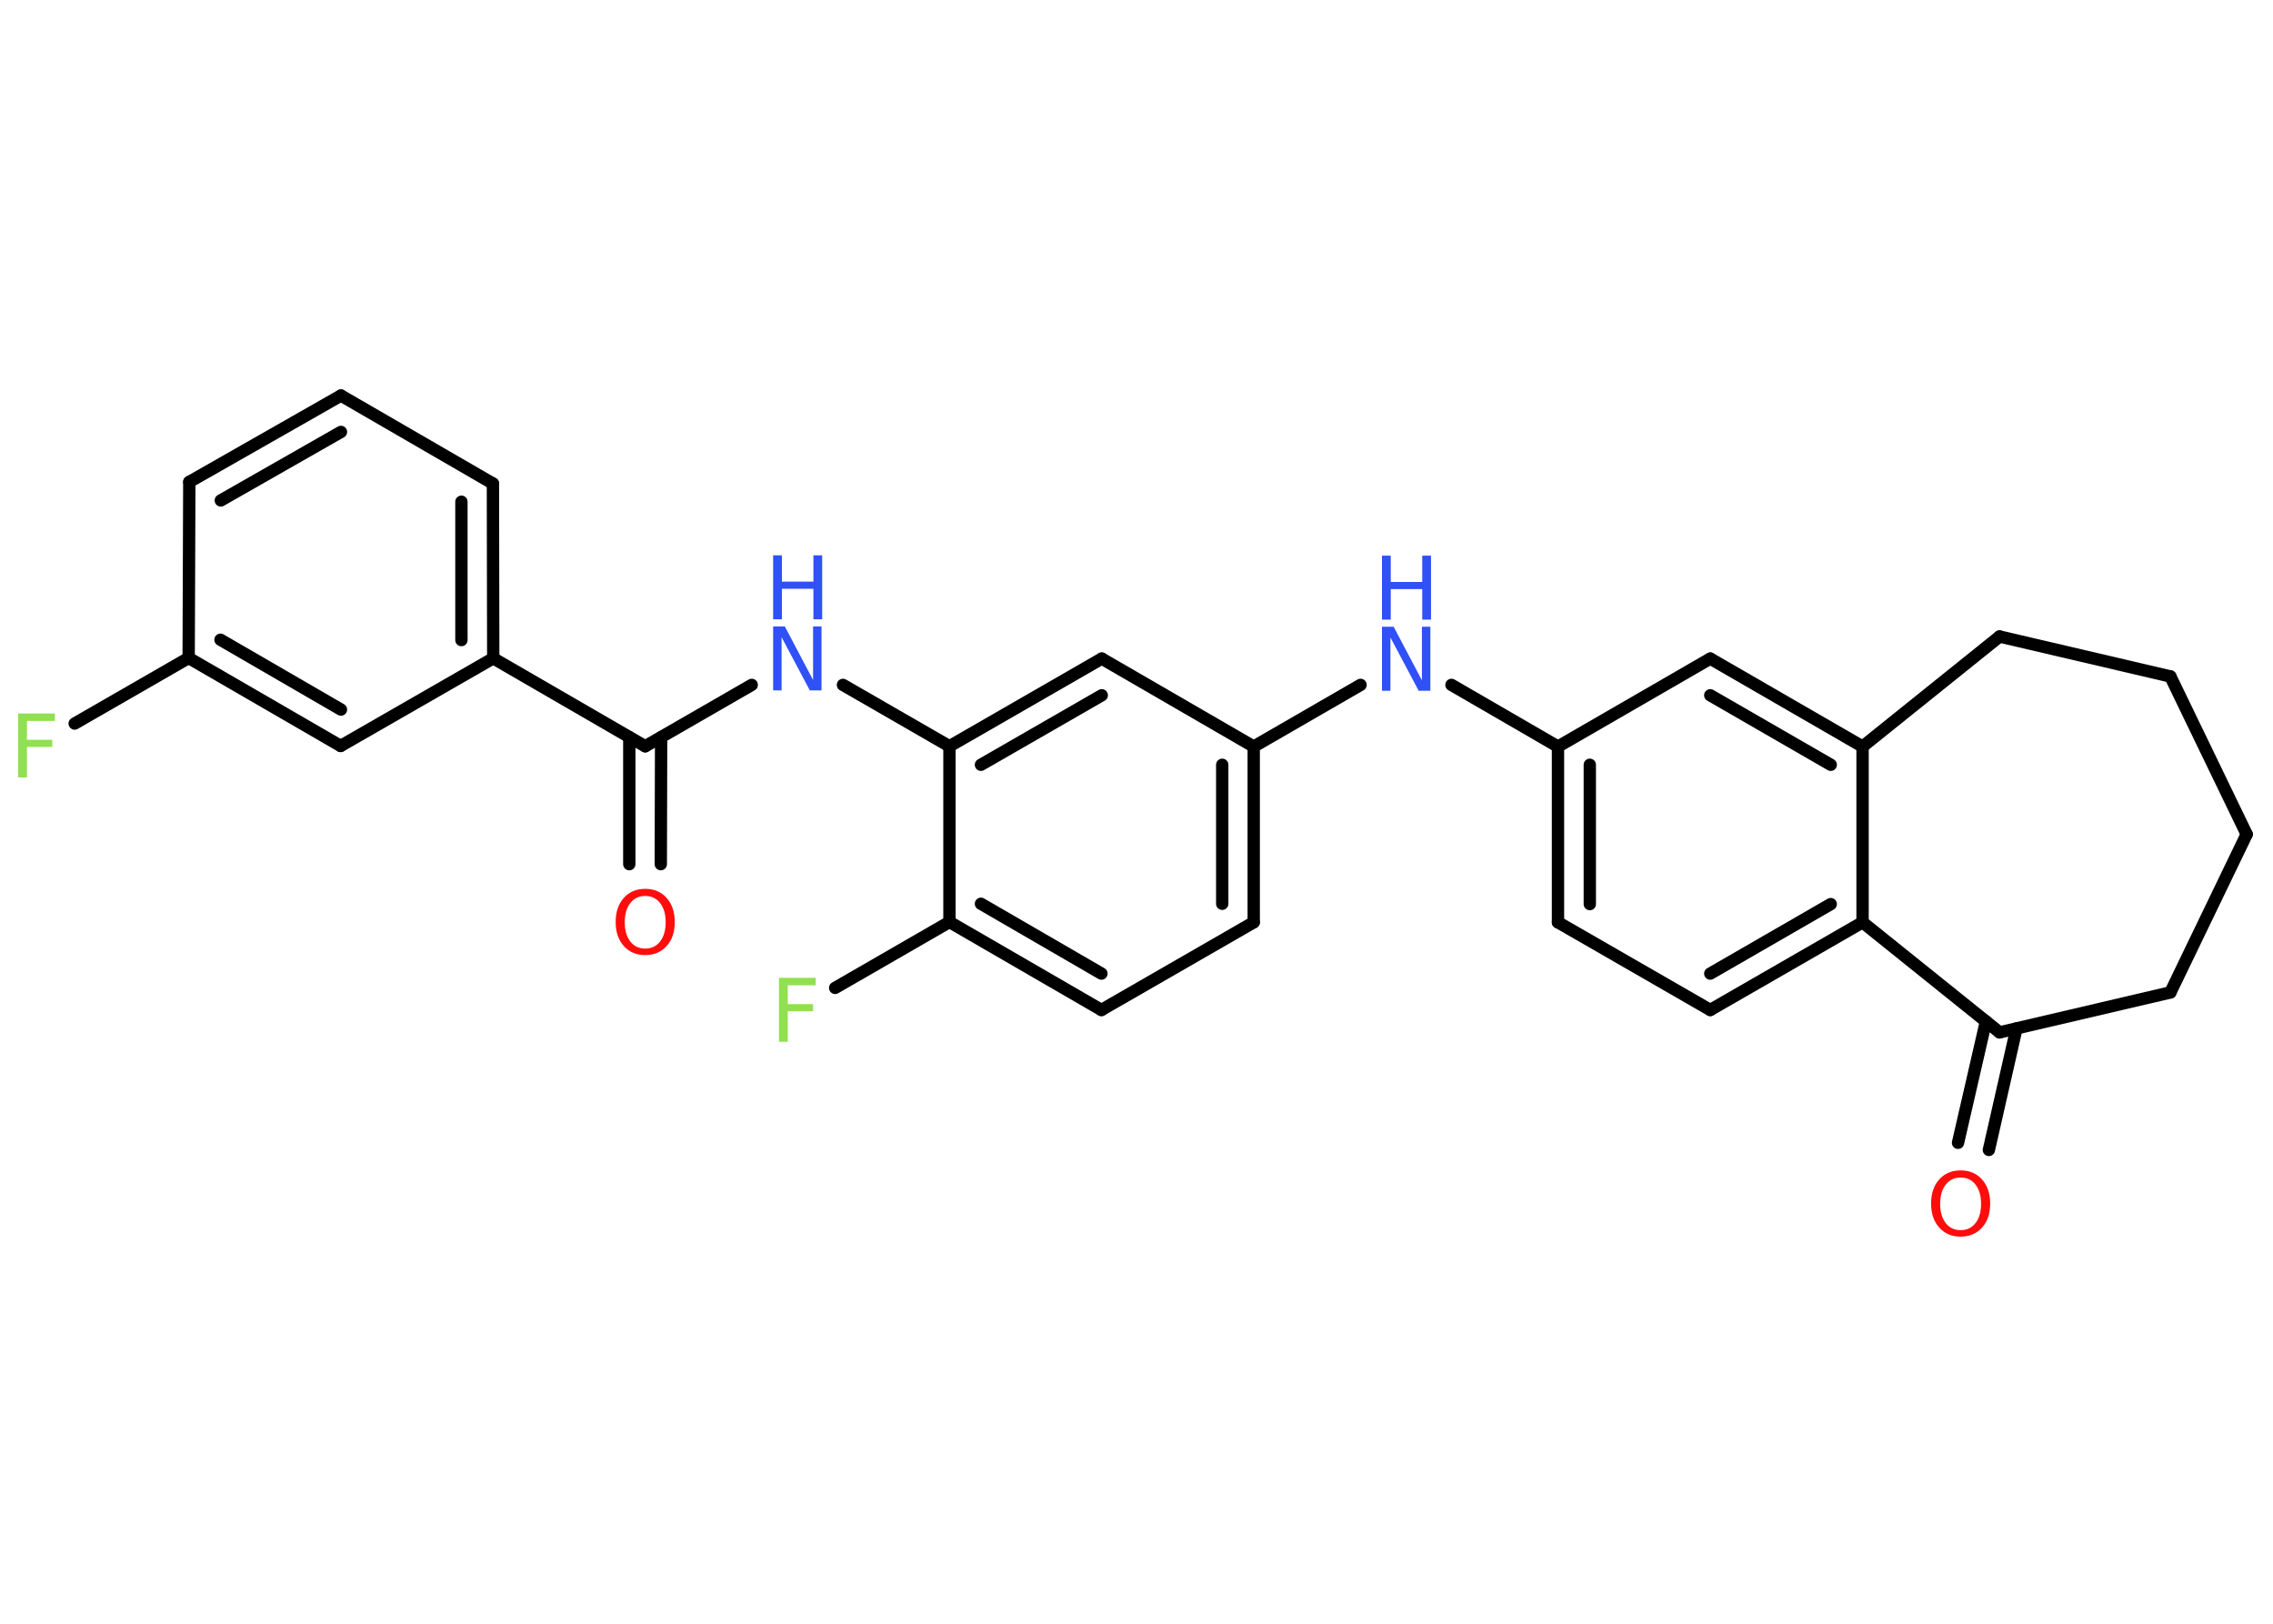 <?xml version='1.0' encoding='UTF-8'?>
<!DOCTYPE svg PUBLIC "-//W3C//DTD SVG 1.1//EN" "http://www.w3.org/Graphics/SVG/1.1/DTD/svg11.dtd">
<svg version='1.2' xmlns='http://www.w3.org/2000/svg' xmlns:xlink='http://www.w3.org/1999/xlink' width='70.0mm' height='50.0mm' viewBox='0 0 70.0 50.0'>
  <desc>Generated by the Chemistry Development Kit (http://github.com/cdk)</desc>
  <g stroke-linecap='round' stroke-linejoin='round' stroke='#000000' stroke-width='.38' fill='#3050F8'>
    <rect x='.0' y='.0' width='70.0' height='50.0' fill='#FFFFFF' stroke='none'/>
    <g id='mol1' class='mol'>
      <g id='mol1bnd1' class='bond'>
        <line x1='19.38' y1='26.61' x2='19.38' y2='22.7'/>
        <line x1='20.35' y1='26.61' x2='20.36' y2='22.7'/>
      </g>
      <line id='mol1bnd2' class='bond' x1='19.87' y1='22.98' x2='23.15' y2='21.09'/>
      <line id='mol1bnd3' class='bond' x1='25.96' y1='21.09' x2='29.24' y2='22.98'/>
      <g id='mol1bnd4' class='bond'>
        <line x1='33.93' y1='20.28' x2='29.24' y2='22.98'/>
        <line x1='33.93' y1='21.41' x2='30.21' y2='23.55'/>
      </g>
      <line id='mol1bnd5' class='bond' x1='33.93' y1='20.28' x2='38.61' y2='22.99'/>
      <line id='mol1bnd6' class='bond' x1='38.61' y1='22.99' x2='41.9' y2='21.09'/>
      <line id='mol1bnd7' class='bond' x1='44.7' y1='21.09' x2='47.98' y2='22.99'/>
      <g id='mol1bnd8' class='bond'>
        <line x1='47.98' y1='22.99' x2='47.98' y2='28.4'/>
        <line x1='48.96' y1='23.55' x2='48.96' y2='27.84'/>
      </g>
      <line id='mol1bnd9' class='bond' x1='47.98' y1='28.4' x2='52.67' y2='31.1'/>
      <g id='mol1bnd10' class='bond'>
        <line x1='52.67' y1='31.1' x2='57.36' y2='28.4'/>
        <line x1='52.67' y1='29.98' x2='56.38' y2='27.84'/>
      </g>
      <line id='mol1bnd11' class='bond' x1='57.36' y1='28.4' x2='57.36' y2='22.99'/>
      <g id='mol1bnd12' class='bond'>
        <line x1='57.36' y1='22.99' x2='52.67' y2='20.28'/>
        <line x1='56.38' y1='23.55' x2='52.67' y2='21.41'/>
      </g>
      <line id='mol1bnd13' class='bond' x1='47.98' y1='22.99' x2='52.67' y2='20.28'/>
      <line id='mol1bnd14' class='bond' x1='57.36' y1='22.99' x2='61.58' y2='19.6'/>
      <line id='mol1bnd15' class='bond' x1='61.58' y1='19.6' x2='66.84' y2='20.83'/>
      <line id='mol1bnd16' class='bond' x1='66.84' y1='20.83' x2='69.19' y2='25.69'/>
      <line id='mol1bnd17' class='bond' x1='69.19' y1='25.69' x2='66.84' y2='30.56'/>
      <line id='mol1bnd18' class='bond' x1='66.84' y1='30.56' x2='61.58' y2='31.79'/>
      <line id='mol1bnd19' class='bond' x1='57.36' y1='28.4' x2='61.58' y2='31.79'/>
      <g id='mol1bnd20' class='bond'>
        <line x1='62.1' y1='31.67' x2='61.25' y2='35.41'/>
        <line x1='61.16' y1='31.45' x2='60.3' y2='35.19'/>
      </g>
      <g id='mol1bnd21' class='bond'>
        <line x1='38.61' y1='28.4' x2='38.61' y2='22.99'/>
        <line x1='37.64' y1='27.83' x2='37.64' y2='23.55'/>
      </g>
      <line id='mol1bnd22' class='bond' x1='38.61' y1='28.4' x2='33.92' y2='31.1'/>
      <g id='mol1bnd23' class='bond'>
        <line x1='29.24' y1='28.39' x2='33.92' y2='31.1'/>
        <line x1='30.21' y1='27.83' x2='33.92' y2='29.98'/>
      </g>
      <line id='mol1bnd24' class='bond' x1='29.24' y1='22.98' x2='29.24' y2='28.39'/>
      <line id='mol1bnd25' class='bond' x1='29.24' y1='28.39' x2='25.72' y2='30.42'/>
      <line id='mol1bnd26' class='bond' x1='19.87' y1='22.98' x2='15.19' y2='20.27'/>
      <g id='mol1bnd27' class='bond'>
        <line x1='15.19' y1='20.27' x2='15.18' y2='14.89'/>
        <line x1='14.21' y1='19.71' x2='14.21' y2='15.45'/>
      </g>
      <line id='mol1bnd28' class='bond' x1='15.18' y1='14.89' x2='10.5' y2='12.18'/>
      <g id='mol1bnd29' class='bond'>
        <line x1='10.5' y1='12.18' x2='5.83' y2='14.84'/>
        <line x1='10.5' y1='13.3' x2='6.8' y2='15.41'/>
      </g>
      <line id='mol1bnd30' class='bond' x1='5.83' y1='14.84' x2='5.81' y2='20.26'/>
      <line id='mol1bnd31' class='bond' x1='5.81' y1='20.26' x2='2.3' y2='22.28'/>
      <g id='mol1bnd32' class='bond'>
        <line x1='5.81' y1='20.26' x2='10.49' y2='22.97'/>
        <line x1='6.79' y1='19.7' x2='10.5' y2='21.85'/>
      </g>
      <line id='mol1bnd33' class='bond' x1='15.19' y1='20.27' x2='10.49' y2='22.97'/>
      <path id='mol1atm1' class='atom' d='M19.87 27.59q-.29 .0 -.46 .22q-.17 .22 -.17 .59q.0 .37 .17 .59q.17 .22 .46 .22q.29 .0 .46 -.22q.17 -.22 .17 -.59q.0 -.37 -.17 -.59q-.17 -.22 -.46 -.22zM19.87 27.37q.41 .0 .66 .28q.25 .28 .25 .74q.0 .47 -.25 .74q-.25 .28 -.66 .28q-.41 .0 -.66 -.28q-.25 -.28 -.25 -.74q.0 -.46 .25 -.74q.25 -.28 .66 -.28z' stroke='none' fill='#FF0D0D'/>
      <g id='mol1atm3' class='atom'>
        <path d='M23.81 19.29h.36l.87 1.65v-1.65h.26v1.97h-.36l-.87 -1.64v1.64h-.26v-1.97z' stroke='none'/>
        <path d='M23.81 17.1h.27v.81h.97v-.81h.27v1.97h-.27v-.94h-.97v.94h-.27v-1.97z' stroke='none'/>
      </g>
      <g id='mol1atm7' class='atom'>
        <path d='M42.56 19.3h.36l.87 1.65v-1.65h.26v1.97h-.36l-.87 -1.64v1.64h-.26v-1.97z' stroke='none'/>
        <path d='M42.56 17.11h.27v.81h.97v-.81h.27v1.97h-.27v-.94h-.97v.94h-.27v-1.97z' stroke='none'/>
      </g>
      <path id='mol1atm19' class='atom' d='M60.38 36.26q-.29 .0 -.46 .22q-.17 .22 -.17 .59q.0 .37 .17 .59q.17 .22 .46 .22q.29 .0 .46 -.22q.17 -.22 .17 -.59q.0 -.37 -.17 -.59q-.17 -.22 -.46 -.22zM60.38 36.04q.41 .0 .66 .28q.25 .28 .25 .74q.0 .47 -.25 .74q-.25 .28 -.66 .28q-.41 .0 -.66 -.28q-.25 -.28 -.25 -.74q.0 -.46 .25 -.74q.25 -.28 .66 -.28z' stroke='none' fill='#FF0D0D'/>
      <path id='mol1atm23' class='atom' d='M23.99 30.11h1.13v.23h-.86v.58h.78v.22h-.78v.94h-.27v-1.97z' stroke='none' fill='#90E050'/>
      <path id='mol1atm29' class='atom' d='M.56 21.97h1.13v.23h-.86v.58h.78v.22h-.78v.94h-.27v-1.97z' stroke='none' fill='#90E050'/>
    </g>
  </g>
</svg>

